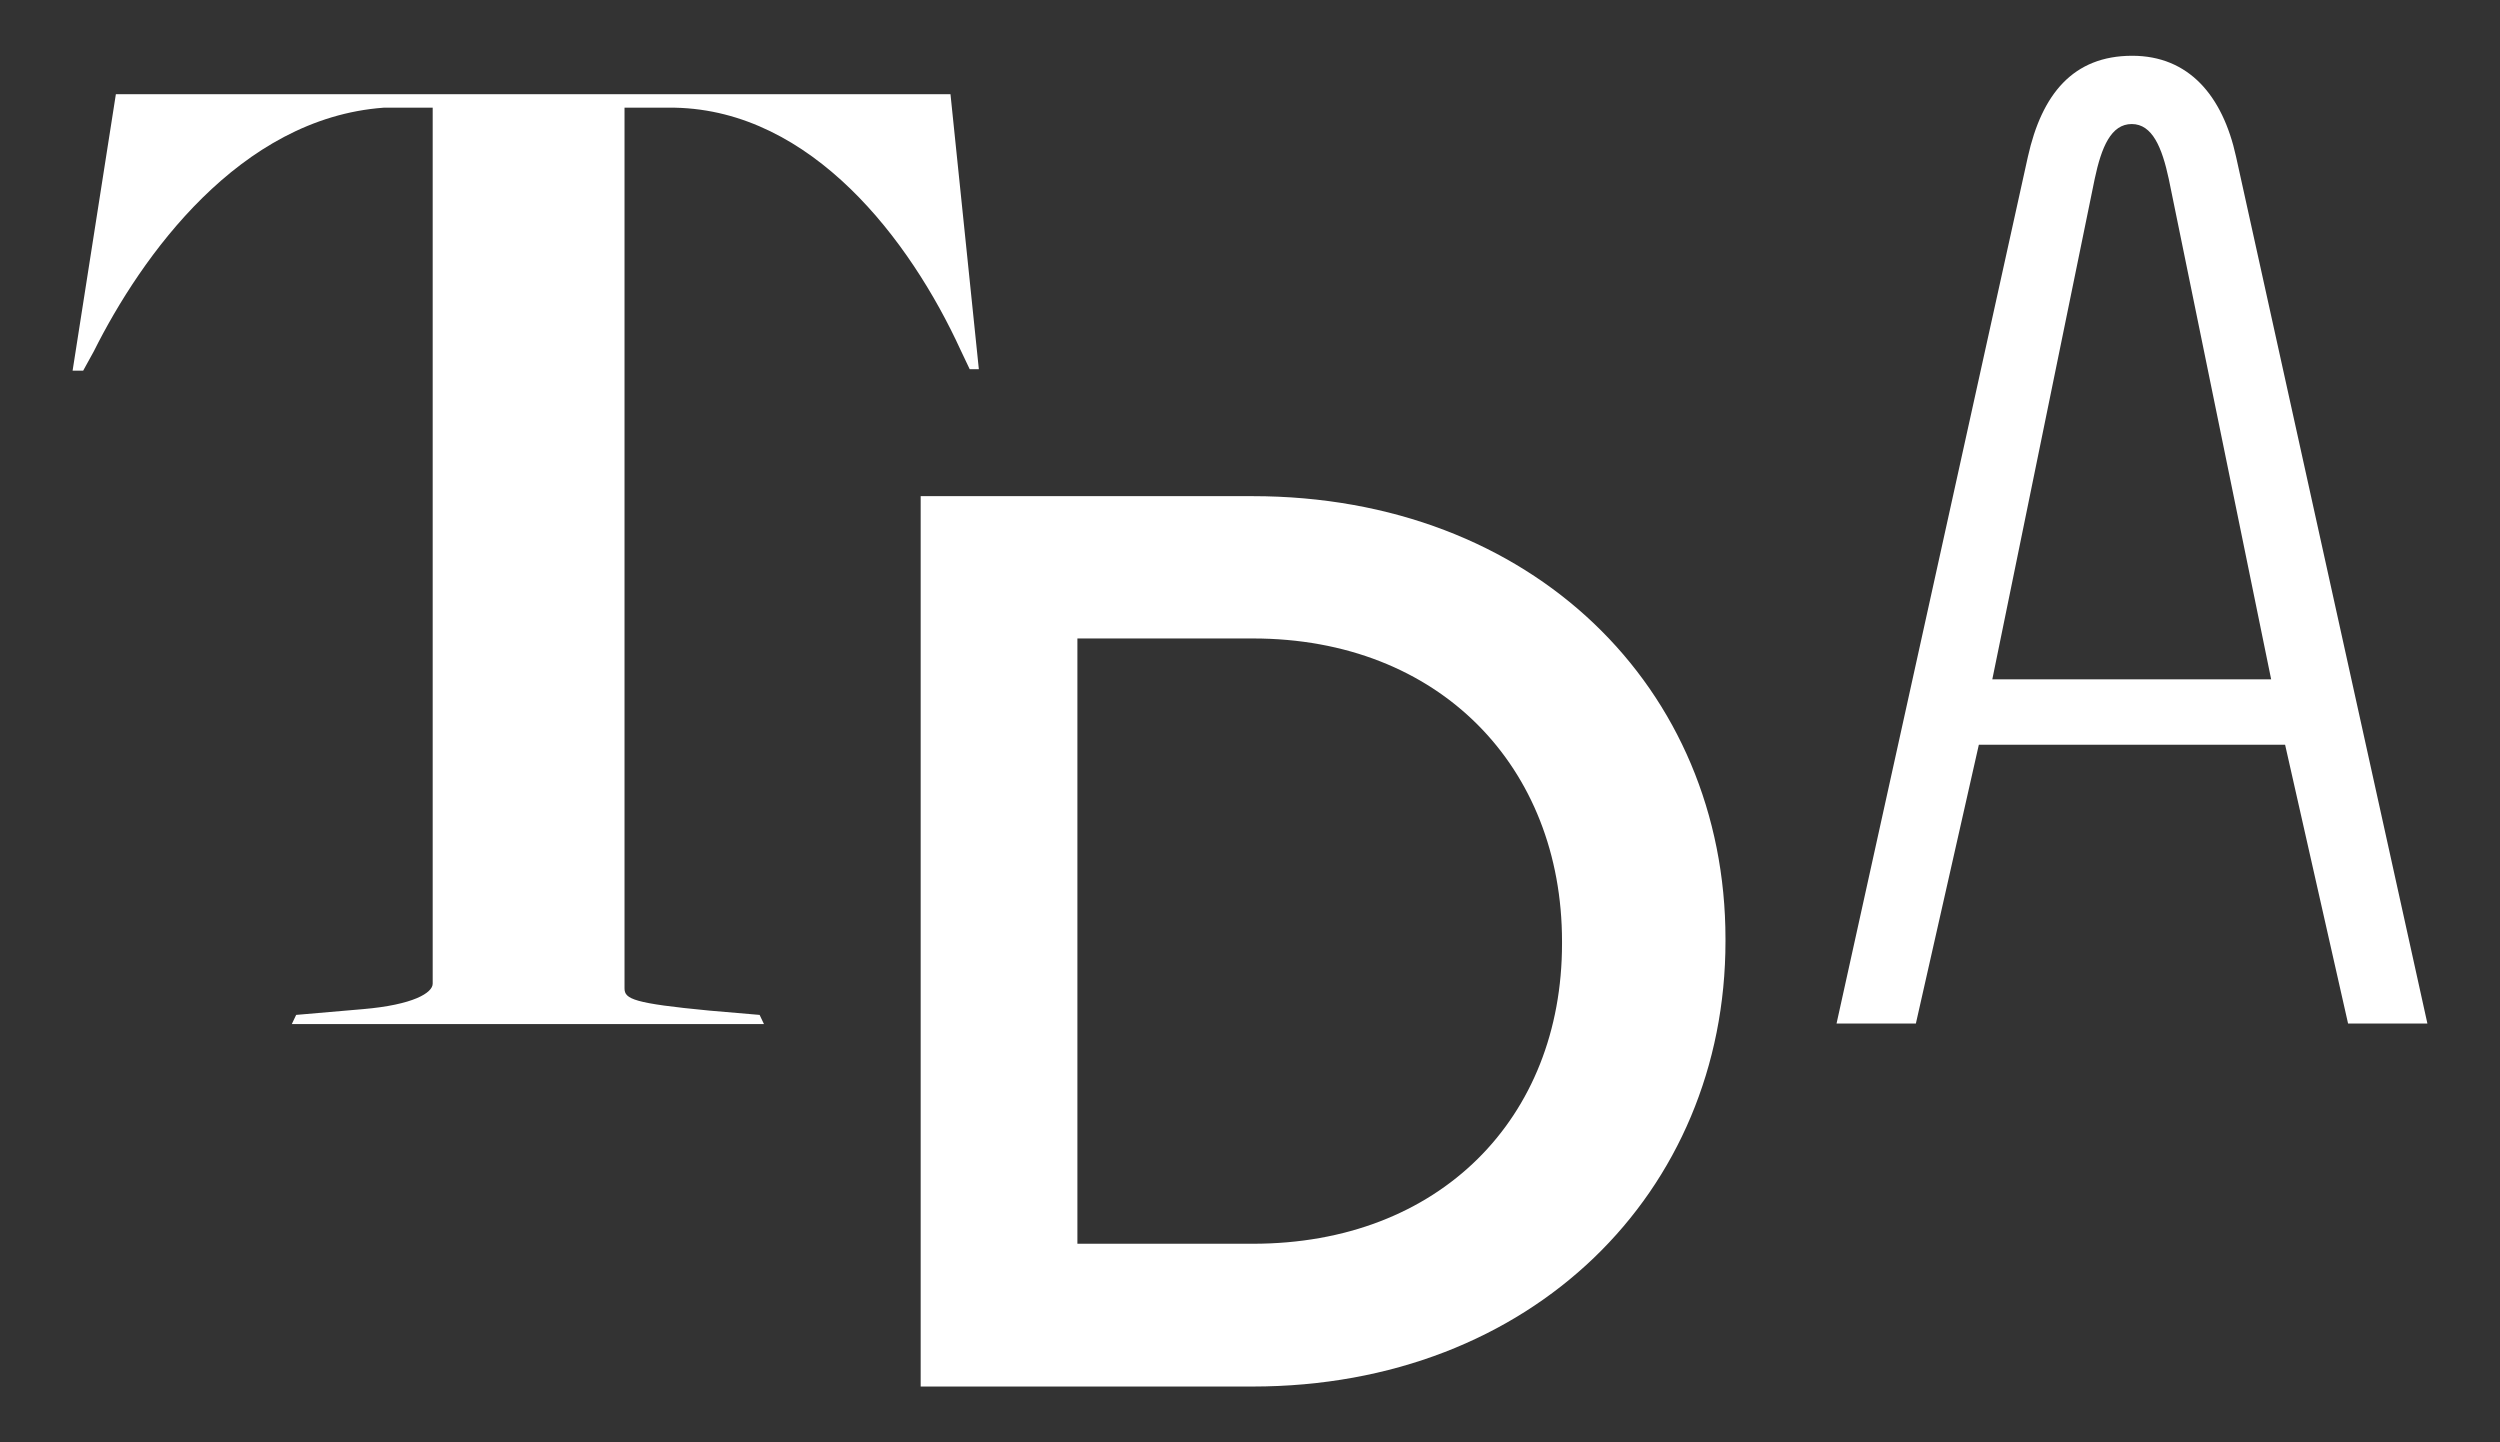 <?xml version="1.0" encoding="utf-8"?>
<!-- Generator: Adobe Illustrator 26.2.1, SVG Export Plug-In . SVG Version: 6.00 Build 0)  -->
<svg version="1.1" id="レイヤー_1" xmlns="http://www.w3.org/2000/svg" xmlns:xlink="http://www.w3.org/1999/xlink" x="0px"
	 y="0px" viewBox="0 0 520 300" style="enable-background:new 0 0 520 300;" xml:space="preserve">
<rect x="0" y="0" width="520" height="300" fill="#333333" stroke="none"/>
<style type="text/css">
	.st0{fill:#FFFFFF;}
</style>
<g id="レイヤー_1_00000093152842509986838270000000050930861477061018_">
</g>
<g id="グループ_62">
	<g id="グループ_61">
		<g>
			<g id="グループ_60">
				<path id="パス_241" class="st0" d="M61.6,211.1l13.9-1.2C86,209,90,206.5,90,204.6V22.4H79.8c-30,2.2-50.4,30.9-60.3,50.7
					l-2.2,4h-2.2l9-57.5h173.6l5.9,57.2h-1.9l-1.9-4c-10.5-22.9-30.9-49.8-59.4-50.4h-10.5v183.2c0,2.2,1.9,3.1,17.6,4.6l10.5,0.9
					l0.9,1.9H60.7L61.6,211.1z"/>
				<path id="パス_242" class="st0" d="M421.8,32.6c2.9-13,9.4-21,21.7-21c11.7,0,18.8,8.2,21.6,21l39.8,180.3h-16.5l-13.1-58
					h-63.7l-13.1,58H382L421.8,32.6z M414.4,141.3h58L451.1,37.2c-1.4-6.5-3.4-11.4-7.7-11.4s-6.3,4.8-7.7,11.4L414.4,141.3z"/>
				<path id="パス_243" class="st0" d="M191.5,103.2h69c58.2,0,98.4,39.9,98.4,92.1v0.5c0,52.1-40.2,92.6-98.4,92.6h-69
					L191.5,103.2L191.5,103.2z M260.6,258.7c38.9,0,64.3-26.2,64.3-62.4v-0.5c0-36.2-25.4-63-64.3-63h-36.5v125.9H260.6z"/>
			</g>
		</g>
	</g>
</g>
</svg>
